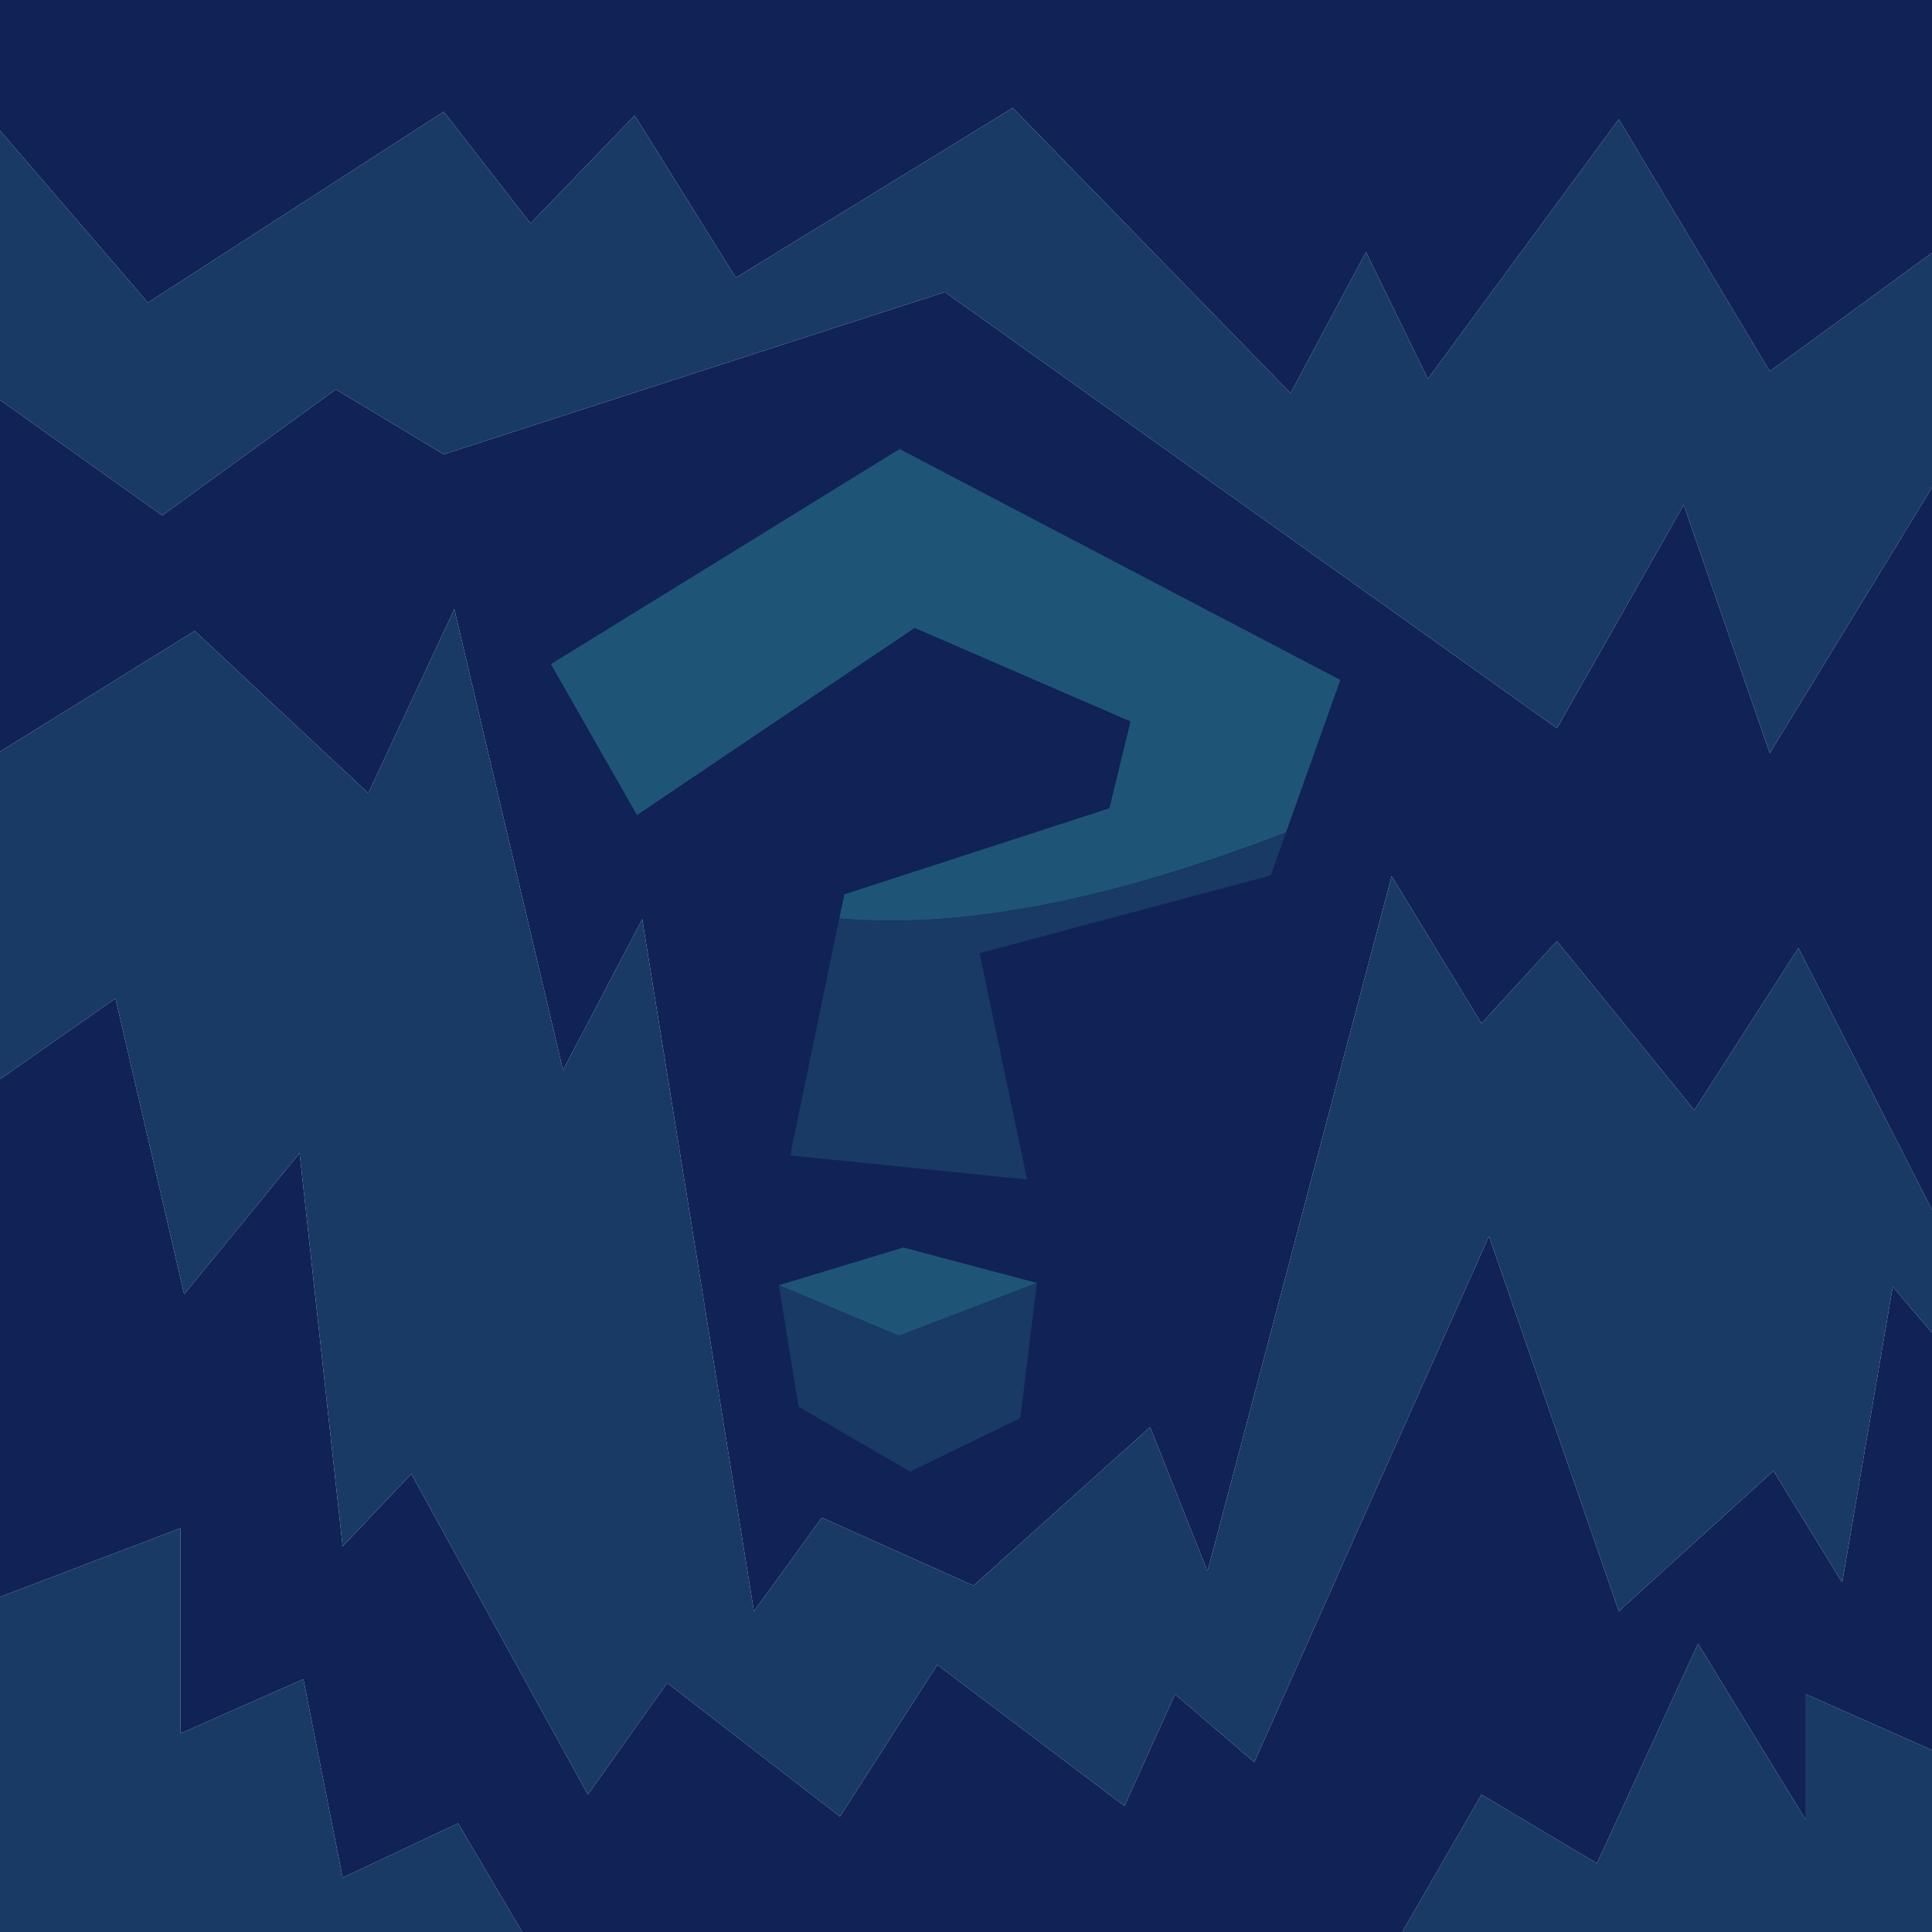 
<svg xmlns="http://www.w3.org/2000/svg" version="1.1" xmlns:xlink="http://www.w3.org/1999/xlink" preserveAspectRatio="none" x="0px" y="0px" width="128px" height="128px" viewBox="0 0 128 128">
<defs>
<g id="missing_0_Layer1_0_FILL">
<path fill="#183A65" stroke="none" d="
M 128 128
L 128 115.95 119.65 112.25 119.65 120.6 112.5 108.9 105.8 123.45 98.15 118.9 92.9 128 128 128
M 0 105.8
L 0 128 34.6 128 30.35 120.8 22.7 124.4 20.1 111.25 11.95 114.85 11.95 101.25 0 105.8
M 119.15 62.8
L 112.25 73.55 103.15 62.35 98.15 67.8 92.2 58.05 80 104.1 76.2 94.55 64.5 105.05 54.45 100.55 49.95 106.75 42.55 60.9 37.3 70.9 30.1 40.35 24.4 52.55 12.9 41.8 0 49.8 0 71.5 7.65 66.15 12.2 85.75 19.85 76.4 22.7 102.45 27.25 97.65 38.95 118.9 44.2 111.5 55.65 120.35 62.1 110.3 74.5 119.65 77.85 112.25 83.1 116.75 98.65 81.9 107.25 106.75 117.5 97.45 122.05 104.85 125.4 85.25 128 88.3 128 80.15 119.15 62.8
M 128 32.3
L 128 16.75 117.25 24.6 107.25 7.9 94.6 25.1 90.5 16.7 85.5 26.05 67.1 7.15 48.75 18.4 42.05 7.65 35.15 14.8 29.4 7.4 9.8 20.05 0 8.65 0 26.5 10.75 34.15 22.25 25.8 29.4 30.1 62.6 19.35 103.15 48.25 111.55 33.45 117.25 49.9 128 32.3 Z"/>

<path fill="#102256" stroke="none" d="
M 128 88.3
L 125.4 85.25 122.05 104.85 117.5 97.45 107.25 106.75 98.65 81.9 83.1 116.75 77.85 112.25 74.5 119.65 62.1 110.3 55.65 120.35 44.2 111.5 38.95 118.9 27.25 97.65 22.7 102.45 19.85 76.4 12.2 85.75 7.65 66.15 0 71.5 0 105.8 11.95 101.25 11.95 114.85 20.1 111.25 22.7 124.4 30.35 120.8 34.6 128 92.9 128 98.15 118.9 105.8 123.45 112.5 108.9 119.65 120.6 119.65 112.25 128 115.95 128 88.3
M 111.55 33.45
L 103.15 48.25 62.6 19.35 29.4 30.1 22.25 25.8 10.75 34.15 0 26.5 0 49.8 12.9 41.8 24.4 52.55 30.1 40.35 37.3 70.9 42.55 60.9 49.95 106.75 54.45 100.55 64.5 105.05 76.2 94.55 80 104.1 92.2 58.05 98.15 67.8 103.15 62.35 112.25 73.55 119.15 62.8 128 80.15 128 32.3 117.25 49.9 111.55 33.45
M 128 16.75
L 128 0 0 0 0 8.65 9.8 20.05 29.4 7.4 35.15 14.8 42.05 7.65 48.75 18.4 67.1 7.15 85.5 26.05 90.5 16.7 94.6 25.1 107.25 7.9 117.25 24.6 128 16.75 Z"/>
</g>

<g id="missing_0_Layer0_0_FILL">
<path fill="#1E5577" stroke="none" d="
M 59.85 82.65
L 51.6 85.15 59.55 88.5 68.7 85 59.85 82.65
M 85.2 55.15
L 88.8 45.05 59.6 29.75 36.5 44 42.2 54 60.6 41.6 74.9 47.8 73.5 53.55 55.95 59.25 55.6 60.85
Q 67.67 61.926 85.2 55.15 Z"/>

<path fill="#183A65" stroke="none" d="
M 52.9 93.2
L 60.3 97.5 67.6 93.95 68.7 85 59.55 88.5 51.6 85.15 52.9 93.2
M 84.2 58
L 85.2 55.15
Q 67.67 61.926 55.6 60.85
L 52.35 76.55 68.05 78.15 64.9 63.15 84.2 58 Z"/>
</g>
</defs>

<g transform="matrix( 1, 0, 0, 1, 0,0) ">
<g transform="matrix( 1, 0, 0, 1, 0,0) ">
<use xlink:href="#missing_0_Layer1_0_FILL"/>
</g>

<g transform="matrix( 1, 0, 0, 1, 0,0) ">
<use xlink:href="#missing_0_Layer0_0_FILL"/>
</g>
</g>
</svg>
